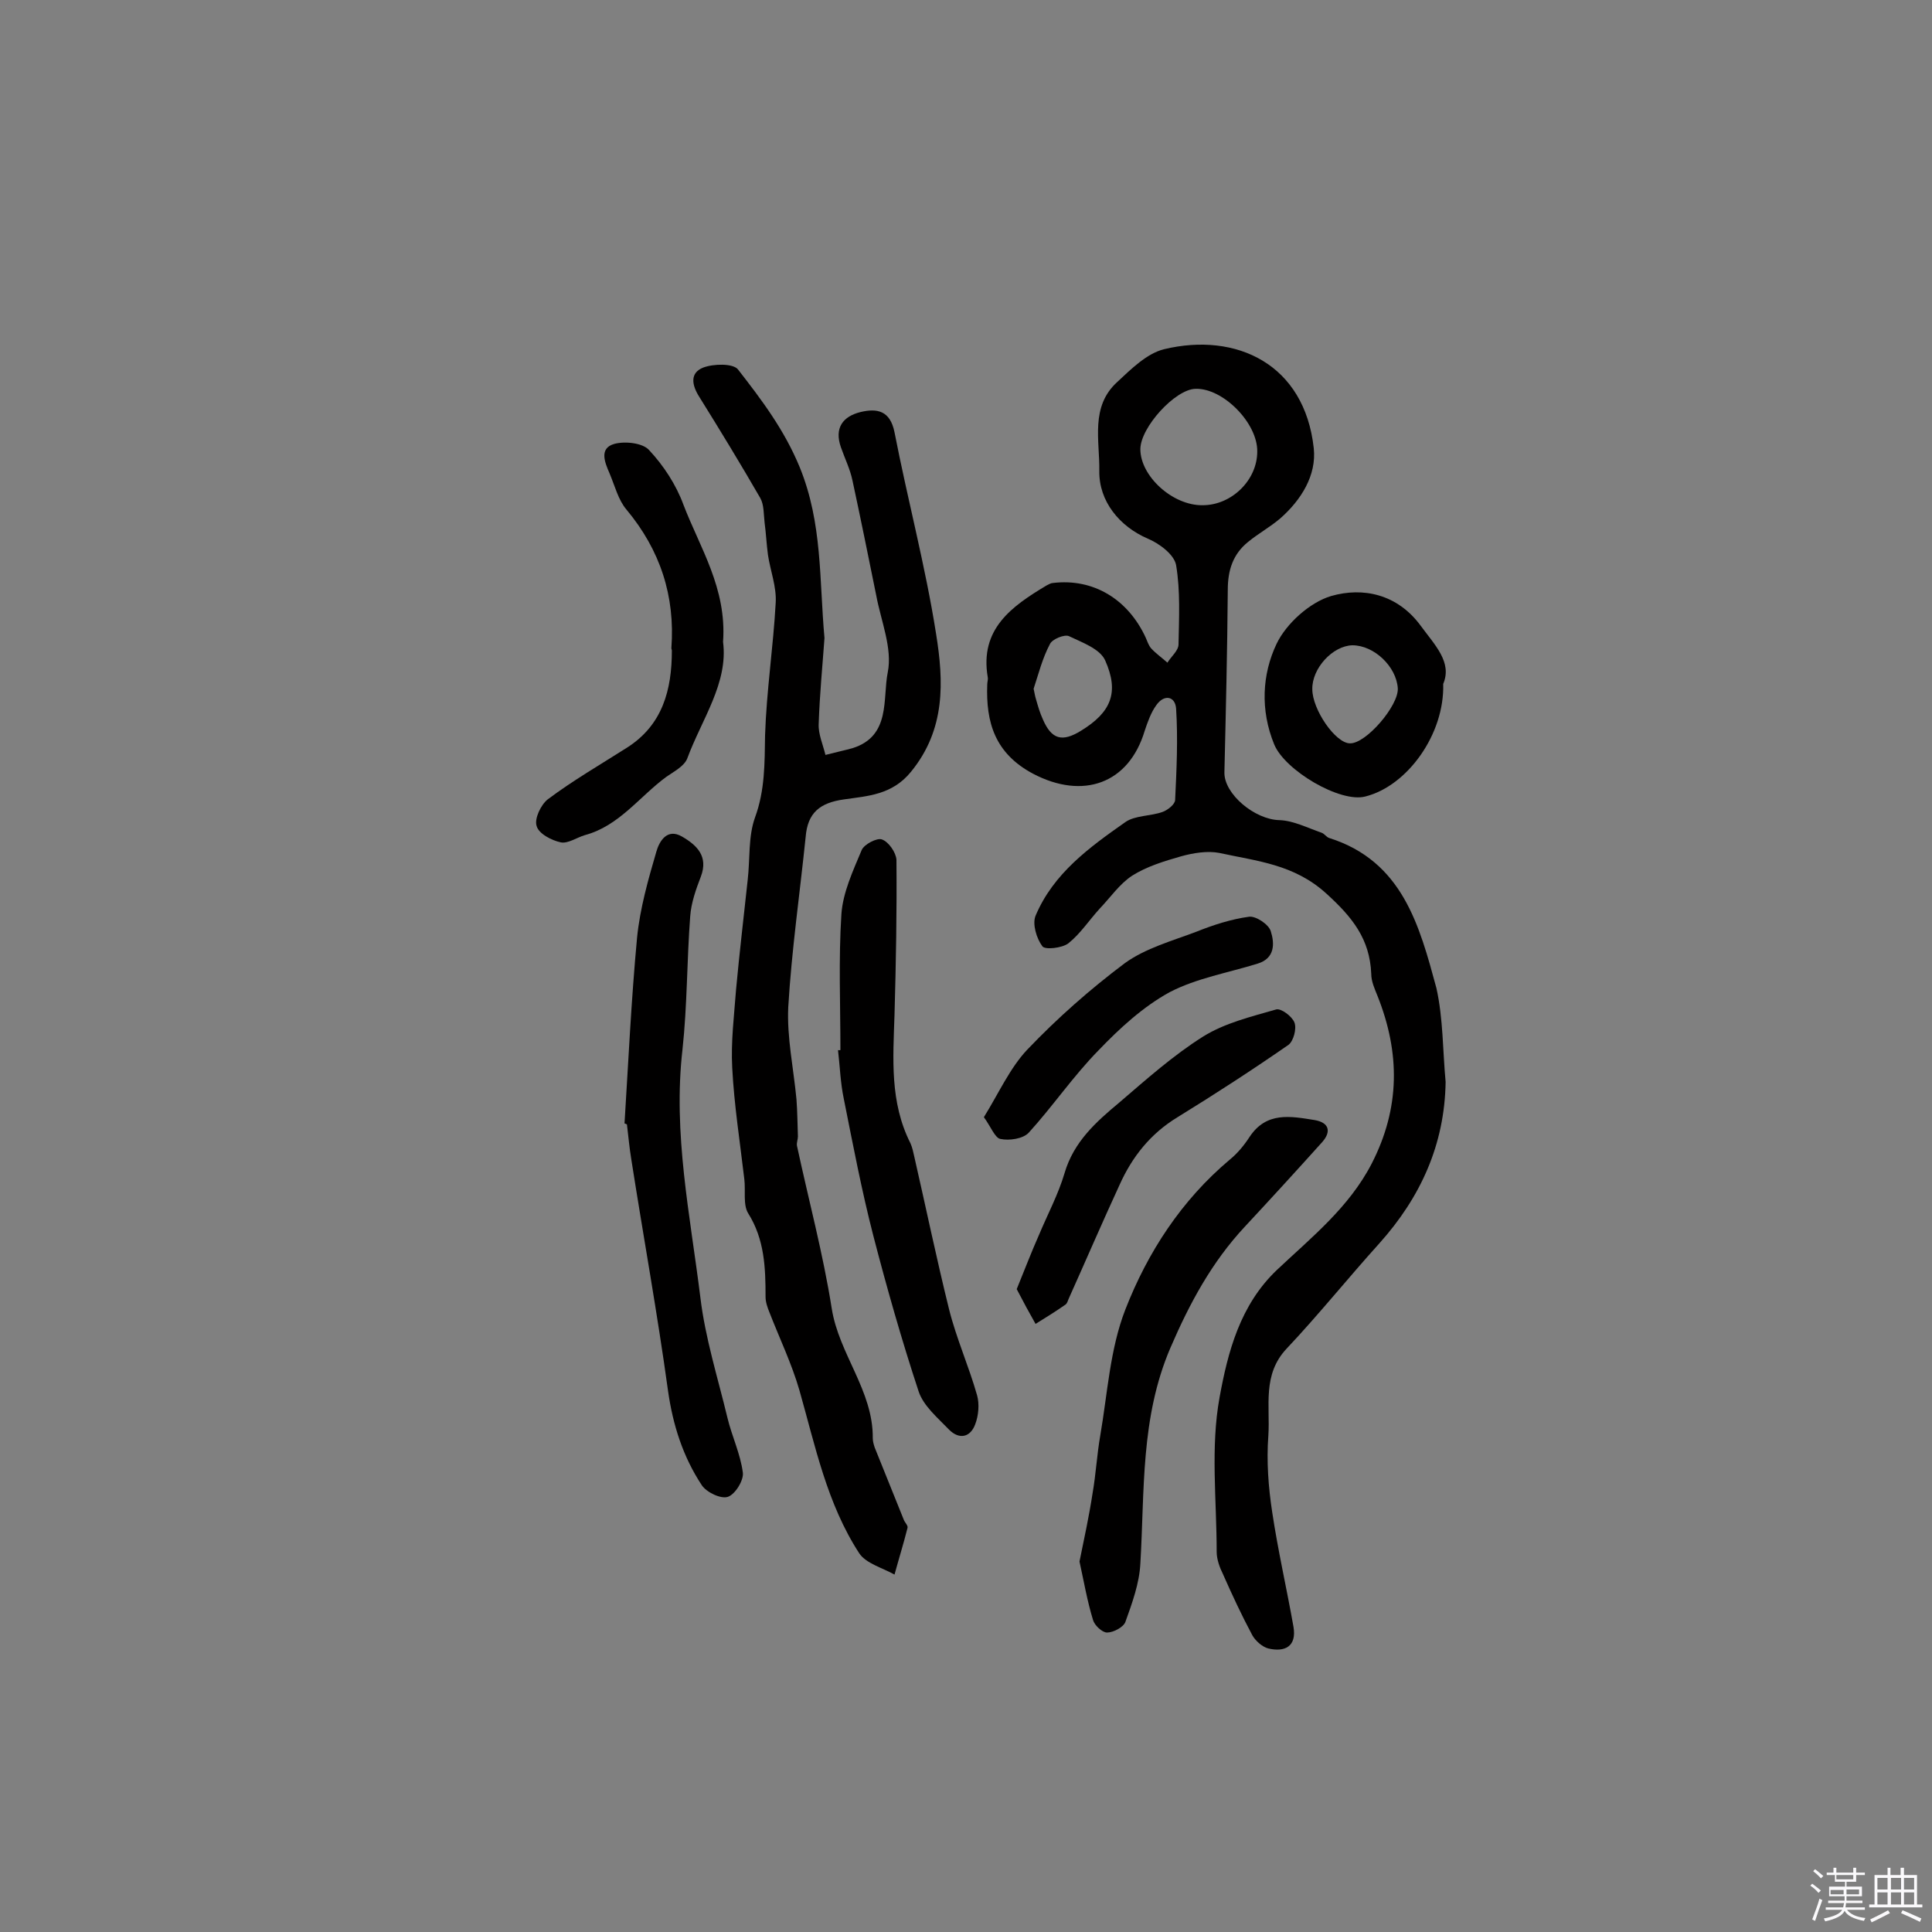 <svg enable-background="new 0 0 400 400" viewBox="0 0 400 400" xmlns="http://www.w3.org/2000/svg"><rect x="0" y="0" width="400" height="400" fill="#808080" stroke="none"/><path d="m374.8 390.4.4-.4c.7.5 1.3 1 1.8 1.4l-.5.5c-.5-.6-1.1-1.1-1.7-1.5zm1 7.3-.6-.3c.5-1.4 1.1-2.8 1.5-4.3.2.1.4.2.6.3-.5 1.3-1 2.8-1.5 4.3zm-.4-10.3.4-.4c.4.3 1 .8 1.7 1.4l-.5.5c-.4-.5-1-1-1.6-1.5zm2.5.3h1.7v-1h.6v1h3.5v-1h.6v1h1.8v.5h-1.8v1.4h-2v1h3.2v2h-3.2v.9h3.3v.5h-3.4c0 .3-.1.6-.1.9h4v.5h-3.7c.7.9 1.9 1.5 3.8 1.7-.1.2-.2.4-.3.6-2.1-.4-3.5-1.1-4-2.1-.4 1-1.8 1.7-4 2.2-.1-.2-.2-.4-.3-.6 2.1-.4 3.4-1 3.8-1.8h-3.4v-.5h3.6c.1-.3.1-.6.2-.9h-3.3v-.5h3.4c0-.3 0-.6 0-.9h-3.2v-2h3.3v-1h-2.1v-1.4h-1.7v-.5zm1.1 3.5v1h2.7c0-.3 0-.4 0-.4 0-.1 0-.2 0-.2 0-.1 0-.2 0-.3h-2.7zm1.2-3v.9h3.5v-.9zm4.7 3h-2.6v.6.4h2.6z" fill="#fbfafc"/><path d="m393.6 386.7h.6v1.5h2.7v6.1h1.1v.6h-11v-.6h1.1v-6.1h2.7v-1.5h.6v1.5h2.1v-1.5zm-2.7 8.8.4.6c-1.2.6-2.5 1.3-3.8 1.9-.1-.2-.2-.4-.3-.6 1.2-.6 2.5-1.2 3.7-1.9zm-2.2-6.7v2.4h2.1v-2.4zm0 3v2.5h2.1v-2.5zm2.8-3v2.4h2.1v-2.4zm0 3v2.5h2.1v-2.5zm6 6.1c-1.4-.7-2.7-1.3-3.9-1.8l.3-.6c1.5.6 2.7 1.2 3.9 1.7zm-1.2-9.1h-2.1v2.4h2.1zm-2.1 3v2.5h2.1v-2.5z" fill="#fbfafc"/><g fill="#010000"><path d="m299.3 224c-.2 13-5.2 23.9-13.7 33.4-6.5 7.2-12.6 14.8-19.2 21.8-5.1 5.4-3.4 11.9-3.8 18-.4 5.3 0 10.7.8 15.9 1.2 8 3 15.8 4.4 23.7.7 4.1-1.8 5.3-5.2 4.5-1.2-.3-2.6-1.5-3.3-2.7-2.2-4.1-4.2-8.4-6.1-12.7-.7-1.4-1.3-3.1-1.3-4.6 0-10.7-1.3-21.6.6-32 1.7-9.3 4.2-19.1 11.9-26.4 7.1-6.7 14.9-12.9 19.6-22 5.9-11.5 5.9-22.9 1.2-34.7-.6-1.5-1.3-3-1.3-4.6-.3-7.2-3.9-11.7-9.3-16.6-6.7-6.1-14.4-6.7-22.1-8.4-2.5-.5-5.5 0-8 .7-3.5 1-7.1 2.1-10.1 4-2.6 1.7-4.5 4.5-6.7 6.8-2.2 2.4-4 5.2-6.5 7.2-1.3 1-4.9 1.4-5.4.6-1.2-1.6-2.1-4.6-1.4-6.3 3.7-8.8 11.2-14.2 18.6-19.4 2-1.4 5.2-1.2 7.7-2.1 1.1-.4 2.6-1.6 2.6-2.5.3-6.3.6-12.6.2-18.9-.2-2.6-2.5-3-4.1-.7-1.1 1.5-1.8 3.5-2.4 5.3-3.3 11-12.8 14.3-23.1 8.9-7.9-4.2-9.8-10.6-9.5-18.5 0-.5.2-1 .1-1.5-1.7-10 5-14.7 12.2-19 .4-.2.9-.5 1.3-.5 8.3-1 15.5 3.3 19.2 11.3.3.7.6 1.6 1.1 2.2 1 1.1 2.3 2 3.4 3 .8-1.3 2.3-2.5 2.3-3.8.1-5.5.4-11-.5-16.4-.4-2.2-3.5-4.5-5.9-5.5-5.8-2.5-10.1-7.7-10-14s-1.9-13.3 3.7-18.4c2.9-2.7 6.1-5.9 9.7-6.8 15-3.6 29.1 3.1 31 20.5.6 5.6-2.6 10.7-6.9 14.5-2.1 1.8-4.5 3.1-6.7 4.9-3.1 2.5-4.2 5.8-4.2 9.9-.1 12.6-.4 25.2-.7 37.8-.1 4.5 6.3 9.8 11.4 9.9 2.9.1 5.8 1.6 8.7 2.6.6.2 1 .9 1.6 1.1 15.2 4.8 18.7 18.2 22.2 31.1 1.4 6.3 1.3 13 1.9 19.4zm-50.3-119.4c6 0 11.3-5.2 11.3-11.1.1-5.9-7.1-13.2-12.8-13-4.2.1-11.4 8-11.4 12.5 0 5.6 6.7 11.7 12.9 11.6zm-35 38c.2.9.3 1.6.5 2.2.4 1.4.8 2.8 1.4 4.1 1.8 4.2 4 4.8 7.9 2.4 6.2-3.8 8-7.9 5-14.6-1.1-2.4-4.8-3.7-7.5-5-.9-.4-3.4.6-3.9 1.6-1.6 3-2.4 6.3-3.4 9.3z"/><path d="m170.7 132.1c-.4 5.6-1 11.7-1.2 17.8-.1 2.1.9 4.3 1.4 6.4 1.9-.5 3.8-.9 5.6-1.4 8-2.5 6.2-10.3 7.3-15.7 1-5-1.4-10.6-2.4-16-1.6-7.9-3.2-15.8-4.9-23.7-.5-2.4-1.6-4.6-2.4-6.9-1.4-4 .4-6.4 4.1-7.3 3.4-.8 6.1-.3 7 4.2 2.7 13.9 6.4 27.7 8.6 41.7 1.6 9.9 2 19.8-5.2 28.6-3.9 4.8-9 5-13.8 5.7-5.1.7-7.6 2.8-8 7.8-1.2 11.7-2.9 23.4-3.6 35.2-.3 6.3 1.1 12.7 1.7 19.1.2 2.6.2 5.1.3 7.7 0 .6-.3 1.3-.2 1.9 2.4 11.2 5.4 22.3 7.2 33.7 1.5 9.5 8.6 17 8.5 26.9 0 .6.2 1.3.4 1.9 2 5 4 9.9 6 14.9.2.6.9 1.2.8 1.7-.8 3.2-1.8 6.4-2.7 9.7-2.5-1.4-5.9-2.3-7.3-4.4-6.7-10.3-9.1-22.2-12.4-33.8-1.6-5.5-4.1-10.7-6.2-16.1-.4-1-.8-2.1-.8-3.2 0-6-.2-11.9-3.6-17.3-1.1-1.8-.5-4.7-.8-7.1-.9-7.7-2.1-15.3-2.5-23-.3-5.4.4-10.9.8-16.3.7-7.6 1.6-15.1 2.4-22.6.5-4.3.1-9 1.5-12.9 2.1-5.7 2-11.3 2.1-17.1.3-9.2 1.7-18.3 2.2-27.4.2-3.3-1.1-6.6-1.6-9.9-.3-2.2-.4-4.5-.7-6.7-.2-1.7-.1-3.7-.9-5.1-4.1-7.1-8.3-14-12.6-20.9-1.6-2.5-2-5 .8-6.1 2.1-.8 6.2-.9 7.2.4 4.9 6.3 9.6 12.5 12.8 20.3 4.7 11.6 4 23.1 5.1 35.3z"/><path d="m129.3 232.6c.8-12.8 1.4-25.7 2.6-38.5.6-6 2.3-12 4-17.8.6-2.1 2.2-4.9 5.3-3.1s5.5 4.1 3.9 8.3c-1 2.6-2 5.4-2.2 8.2-.7 9.2-.6 18.4-1.6 27.6-2 17.4 1.6 34.3 3.7 51.3 1 8.4 3.6 16.6 5.6 24.9.9 3.8 2.7 7.5 3.2 11.4.2 1.6-1.6 4.5-3.1 5-1.4.5-4.4-.9-5.4-2.4-3.9-5.9-6-12.5-7-19.6-2.2-16-5.1-31.9-7.6-47.9-.4-2.4-.6-4.8-.9-7.2-.2-.1-.4-.2-.5-.2z"/><path d="m174 217.4c0-9.4-.4-18.8.2-28.1.3-4.5 2.4-9 4.2-13.3.5-1.2 3.2-2.6 4.2-2.2 1.4.5 2.9 2.7 3 4.2.1 10.7-.1 21.4-.4 32.1-.3 9.1-1 18.1 3.3 26.6.4.9.6 1.9.8 2.8 2.4 10.5 4.6 21.1 7.2 31.6 1.5 6 4.1 11.8 5.8 17.8.5 1.8.3 4.2-.4 6-1 2.7-3.3 3.2-5.4 1.1-2.3-2.4-5.3-4.9-6.3-7.9-3.5-10.6-6.6-21.5-9.4-32.3-2.4-9.3-4.2-18.8-6.1-28.3-.7-3.3-.8-6.7-1.2-10.1.2.1.4 0 .5 0z"/><path d="m223.5 323.3c1-4.9 2-9.5 2.7-14.1.7-4 .9-8 1.6-12 1.5-8.7 2-17.9 5.2-26.1 4.6-11.8 11.6-22.6 21.6-31 1.6-1.3 3-3 4.1-4.7 3.5-5.3 8.5-4.3 13.5-3.5 2.9.5 3.5 2.3 1.6 4.5-5.3 5.9-10.7 11.8-16.1 17.6-6.8 7.3-11.4 15.8-15.4 25.1-6.2 14.5-5.3 29.5-6.2 44.6-.2 4.1-1.7 8.2-3.1 12.1-.4 1.1-2.5 2.2-3.8 2.2-1 0-2.6-1.5-2.9-2.6-1.2-3.9-1.9-8-2.8-12.1z"/><path d="m149.7 132.9c1.1 8.5-4.4 16-7.4 24.1-.6 1.6-2.7 2.7-4.3 3.8-5.6 4.1-9.8 10.2-16.9 12.1-1.7.5-3.5 1.8-5 1.5-1.9-.4-4.6-1.8-5-3.4-.5-1.5.9-4.4 2.3-5.5 5.2-3.9 10.9-7.2 16.4-10.7 7.4-4.7 9.3-12 9.3-20.1 0-.2-.1-.3-.1-.5.8-10.8-2.3-20.3-9.3-28.7-1.7-2-2.4-4.9-3.5-7.5-1-2.3-2.2-5.2 1-6.1 2.2-.6 5.9-.2 7.2 1.3 3 3.2 5.6 7.2 7.1 11.3 3.4 8.9 9 17.3 8.2 28.4z"/><path d="m298.8 141.6c.3 10.4-7.4 21.1-16.1 23.3-5.2 1.4-16.7-5.4-18.9-10.8-2.9-7.1-2.5-14.5.5-20.8 2-4.2 6.9-8.6 11.3-9.9 6.6-1.9 13.7-.4 18.5 6.1 3 4.1 6.6 7.6 4.7 12.1zm-27.1 1.1c0 4.2 4.8 11.2 7.8 11.2 3.3.1 10.1-7.8 9.9-11.4-.3-4.5-4.9-8.9-9.4-8.9-4.1.1-8.4 4.8-8.3 9.1z"/><path d="m210.5 266.9c1.6-3.9 3-7.6 4.6-11.2 1.8-4.3 4-8.4 5.3-12.8 1.9-6.5 6.5-10.6 11.3-14.6 5.6-4.8 11.2-9.8 17.4-13.7 4.5-2.8 9.9-4.1 15.1-5.6 1-.3 3.3 1.4 3.8 2.7s-.2 3.8-1.2 4.6c-7.5 5.2-15.2 10.2-23 15-5.6 3.4-9.4 8.2-12 14-3.6 7.8-7 15.7-10.5 23.5-.2.4-.3 1-.7 1.3-2 1.4-4.1 2.7-6.2 4-1.3-2.3-2.5-4.5-3.9-7.2z"/><path d="m203.7 231.3c3.1-5 5.4-10.2 9-14 6.2-6.5 13-12.5 20.2-17.9 4.3-3.1 9.8-4.6 14.8-6.5 3.5-1.4 7.2-2.6 10.9-3.1 1.4-.2 4.1 1.6 4.5 3 .8 2.5.9 5.6-2.7 6.7-6.1 1.9-12.6 3-18.2 5.9-5.5 3-10.4 7.5-14.8 12.1-5.2 5.3-9.4 11.5-14.4 17-1.2 1.3-4.1 1.7-5.9 1.3-1.1-.2-2-2.6-3.4-4.5z"/></g></svg>